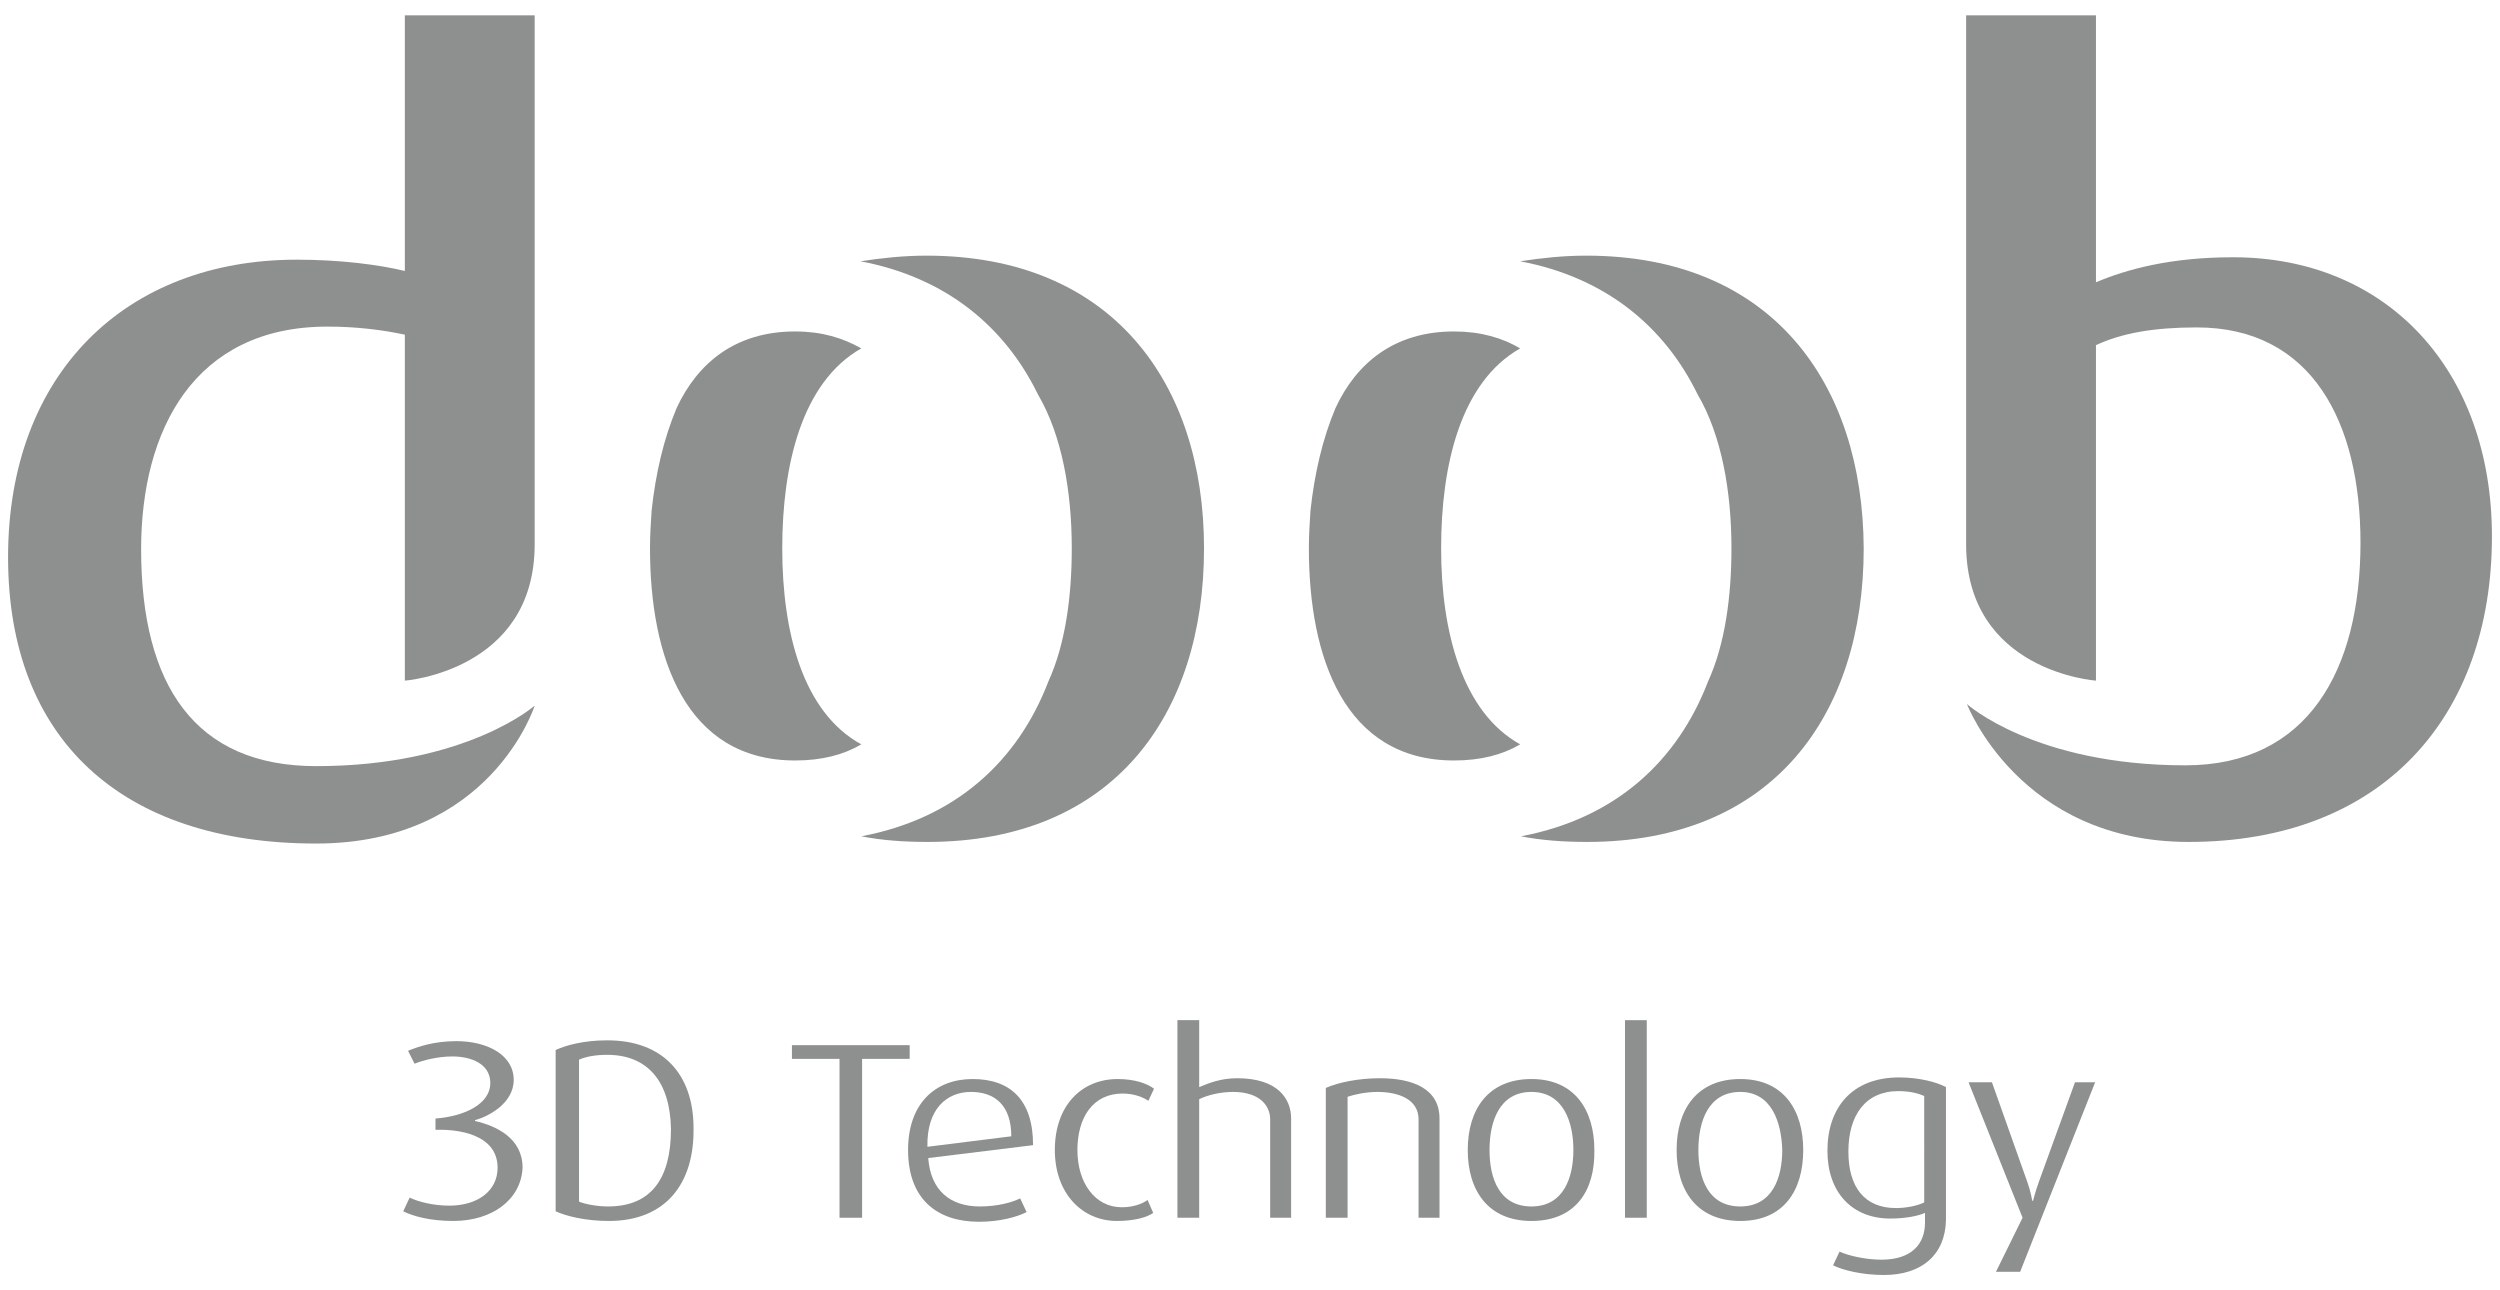 <?xml version="1.0" encoding="UTF-8"?>
<!-- Generator: Adobe Illustrator 19.0.0, SVG Export Plug-In . SVG Version: 6.00 Build 0)  -->
<svg version="1.1" id="Layer_1" xmlns="http://www.w3.org/2000/svg" xmlns:xlink="http://www.w3.org/1999/xlink" x="0px" y="0px" width="310px" height="160px" viewBox="0 0 310 160" style="enable-background:new 0 0 310 160;" xml:space="preserve">
<style type="text/css">
	.st0{fill:#8E9090;}
</style>
<g id="XMLID_62_">
	<path id="XMLID_38_" class="st0" d="M114.9,31.7c-2.9,0-5.6,0.3-8.2,0.7c10.6,2,17.9,8.1,22,16.5c3,5.1,4.2,12.1,4.2,19.1   c0,6-0.8,11.9-2.9,16.5c-3.8,9.9-11.5,17-23.2,19.2c2.5,0.5,5.3,0.7,8.2,0.7c23,0,34.3-15.7,34.3-36.4   C149.3,47.5,137.9,31.7,114.9,31.7z"/>
	<path id="XMLID_37_" class="st0" d="M276.9,31.9c-7.8,0-13.2,1.5-17,3.1V1.9h-16.1v65.6c0,15.8,16.1,16.9,16.1,16.9V42.8   c3.2-1.5,7.2-2.2,12.5-2.2c14.3,0,20.3,11.8,20.3,26.7c0,15.9-6.6,27.6-21.7,27.6c-18.7,0-27.1-7.6-27.1-7.6s6.5,17.1,27.5,17.1   c24,0,37.6-15.5,37.6-37.9C309,45.9,296,31.9,276.9,31.9z"/>
	<path id="XMLID_36_" class="st0" d="M50.2,33.6c-3.3-0.8-8.1-1.4-13.4-1.4C15.6,32.2,1,46.3,1,69.1c0,22.5,14,35.5,38.2,35.5   c21.7,0,27.1-17.1,27.1-17.1S57.8,95,39.2,95c-15,0-21.7-10-21.7-26.9c0-14.8,6.6-27.6,23.1-27.6c3.6,0,6.8,0.4,9.6,1v42.9   c0,0,16.1-1.2,16.1-16.9V1.9H50.2V33.6z"/>
	<path id="XMLID_35_" class="st0" d="M97,68c0-10.3,2.4-20.6,9.8-24.8c-2.3-1.3-4.9-2.1-8.2-2.1c-7.4,0-12.1,3.9-14.7,9.5   c-1.6,3.8-2.6,8.1-3.1,12.7c-0.1,1.5-0.2,3.1-0.2,4.7c0,13.5,4.4,26.3,18,26.3c3.3,0,6-0.7,8.2-2C99.5,88.3,97,78.3,97,68z"/>
	<path id="XMLID_34_" class="st0" d="M196.7,31.7c-2.9,0-5.6,0.3-8.2,0.7c10.6,2,17.9,8.1,22,16.5c3,5.1,4.2,12.1,4.2,19.1   c0,6-0.8,11.9-2.9,16.5c-3.8,9.9-11.5,17-23.2,19.2c2.5,0.5,5.3,0.7,8.2,0.7c23,0,34.3-15.7,34.3-36.4   C231,47.5,219.7,31.7,196.7,31.7z"/>
	<path id="XMLID_33_" class="st0" d="M178.7,68c0-10.3,2.4-20.6,9.8-24.8c-2.2-1.3-4.9-2.1-8.2-2.1c-7.4,0-12.1,3.9-14.7,9.5   c-1.6,3.8-2.6,8.1-3.1,12.7c-0.1,1.5-0.2,3.1-0.2,4.7c0,13.5,4.4,26.3,18,26.3c3.3,0,6-0.7,8.2-2C181.3,88.3,178.7,78.3,178.7,68z"/>
	<path id="XMLID_30_" class="st0" d="M56.2,151.4c-2.9,0-5-0.6-6.2-1.2l0.8-1.7c1,0.5,2.9,1,4.9,1c3.5,0,6-1.8,6-4.7   c0-4.2-5-4.8-7.7-4.7v-1.4c3.8-0.3,6.8-1.9,6.8-4.4c0-2.4-2.4-3.3-4.7-3.3c-1.9,0-3.7,0.5-4.7,0.9l-0.8-1.6c1.2-0.5,3.2-1.2,6-1.2   c3.8,0,7.1,1.7,7.1,4.8c0,3-3.3,4.6-4.8,5v0.1c2.6,0.6,5.9,2.1,5.9,5.8C64.6,148.8,61,151.4,56.2,151.4z"/>
	<path id="XMLID_27_" class="st0" d="M75.5,151.4c-2.9,0-5.3-0.6-6.6-1.2v-20c1.3-0.6,3.5-1.2,6.4-1.2c6.9,0,10.7,4.2,10.7,10.9   C86.1,146.7,82.6,151.4,75.5,151.4z M75.3,130.8c-1.4,0-2.6,0.2-3.5,0.6V149c0.7,0.3,2.2,0.6,3.6,0.6c5.3,0,7.8-3.4,7.8-9.6   C83.1,134.1,80.3,130.8,75.3,130.8z"/>
	<path id="XMLID_25_" class="st0" d="M106.9,131.3V151h-2.8v-19.7h-5.9v-1.7h14.6v1.7H106.9z"/>
	<path id="XMLID_22_" class="st0" d="M115.1,143.6c0.3,4,2.7,6,6.4,6c2.2,0,4-0.5,5-1l0.8,1.7c-1.2,0.6-3.3,1.2-5.9,1.2   c-5.2,0-8.8-2.8-8.8-8.9c0-5.8,3.4-8.8,8-8.8c4.7,0,7.5,2.6,7.5,8.2L115.1,143.6z M120.4,135.4c-3,0-5.5,2.1-5.4,6.8l10.4-1.3   C125.4,137,123.3,135.4,120.4,135.4z"/>
	<path id="XMLID_20_" class="st0" d="M138.5,151.4c-4.3,0-7.7-3.4-7.7-8.8c0-5.5,3.3-8.8,7.8-8.8c2.2,0,3.7,0.6,4.5,1.2l-0.7,1.5   c-0.6-0.4-1.7-0.9-3.2-0.9c-3.7,0-5.6,3-5.6,7c0,4.1,2.2,7.1,5.5,7.1c1.4,0,2.5-0.4,3.2-0.9l0.7,1.6   C142.3,150.9,140.8,151.4,138.5,151.4z"/>
	<path id="XMLID_18_" class="st0" d="M157.5,151v-12.2c0-1.7-1.3-3.4-4.6-3.4c-1.6,0-3.2,0.4-4.2,0.9V151h-2.7v-24.5h2.7v8.3   c1.2-0.5,2.7-1.1,4.7-1.1c5.1,0,6.7,2.6,6.7,5V151H157.5z"/>
	<path id="XMLID_16_" class="st0" d="M175.9,151v-12.2c0-2.5-2.5-3.4-5.1-3.4c-1.4,0-2.8,0.3-3.7,0.6v15h-2.7v-16.1   c1.6-0.7,4.1-1.2,6.7-1.2c4.1,0,7.4,1.3,7.4,5V151H175.9z"/>
	<path id="XMLID_13_" class="st0" d="M189.9,151.4c-5.4,0-7.9-3.8-7.9-8.8c0-5,2.5-8.8,7.9-8.8c5.4,0,7.8,3.9,7.8,8.8   C197.8,147.6,195.4,151.4,189.9,151.4z M189.9,135.4c-4,0-5.2,3.7-5.2,7.2c0,3.5,1.2,7,5.2,7c4,0,5.2-3.6,5.2-7   C195.1,139.2,193.9,135.4,189.9,135.4z"/>
	<path id="XMLID_11_" class="st0" d="M201.5,151v-24.5h2.7V151H201.5z"/>
	<path id="XMLID_8_" class="st0" d="M215.8,151.4c-5.4,0-7.9-3.8-7.9-8.8c0-5,2.5-8.8,7.9-8.8c5.4,0,7.8,3.9,7.8,8.8   C223.6,147.6,221.2,151.4,215.8,151.4z M215.8,135.4c-4,0-5.2,3.7-5.2,7.2c0,3.5,1.2,7,5.2,7c4,0,5.2-3.6,5.2-7   C220.9,139.2,219.7,135.4,215.8,135.4z"/>
	<path id="XMLID_5_" class="st0" d="M233.6,158.1c-2.7,0-5.1-0.6-6.3-1.2l0.8-1.7c1.1,0.5,3.2,1,5.2,1c3.7,0,5.4-1.9,5.4-4.6v-1.2   c-0.9,0.4-2.5,0.7-4.3,0.7c-4.8,0-7.8-3.3-7.8-8.4c0-5.3,3-9.1,8.9-9.1c2.5,0,4.7,0.6,5.8,1.2v16.5   C241.2,155.6,238.3,158.1,233.6,158.1z M238.6,135.9c-0.7-0.3-1.7-0.6-3.2-0.6c-4.1,0-6.2,3-6.2,7.5c0,4.4,2,7,5.9,7   c1.3,0,2.7-0.3,3.5-0.7V135.9z"/>
	<path id="XMLID_3_" class="st0" d="M250.5,157.7h-3l3.3-6.7l-6.7-16.8h2.9l4.4,12.4c0.4,1.1,0.6,2.3,0.6,2.3h0.1   c0,0,0.3-1.2,0.7-2.3l4.5-12.4h2.5L250.5,157.7z"/>
</g>
</svg>